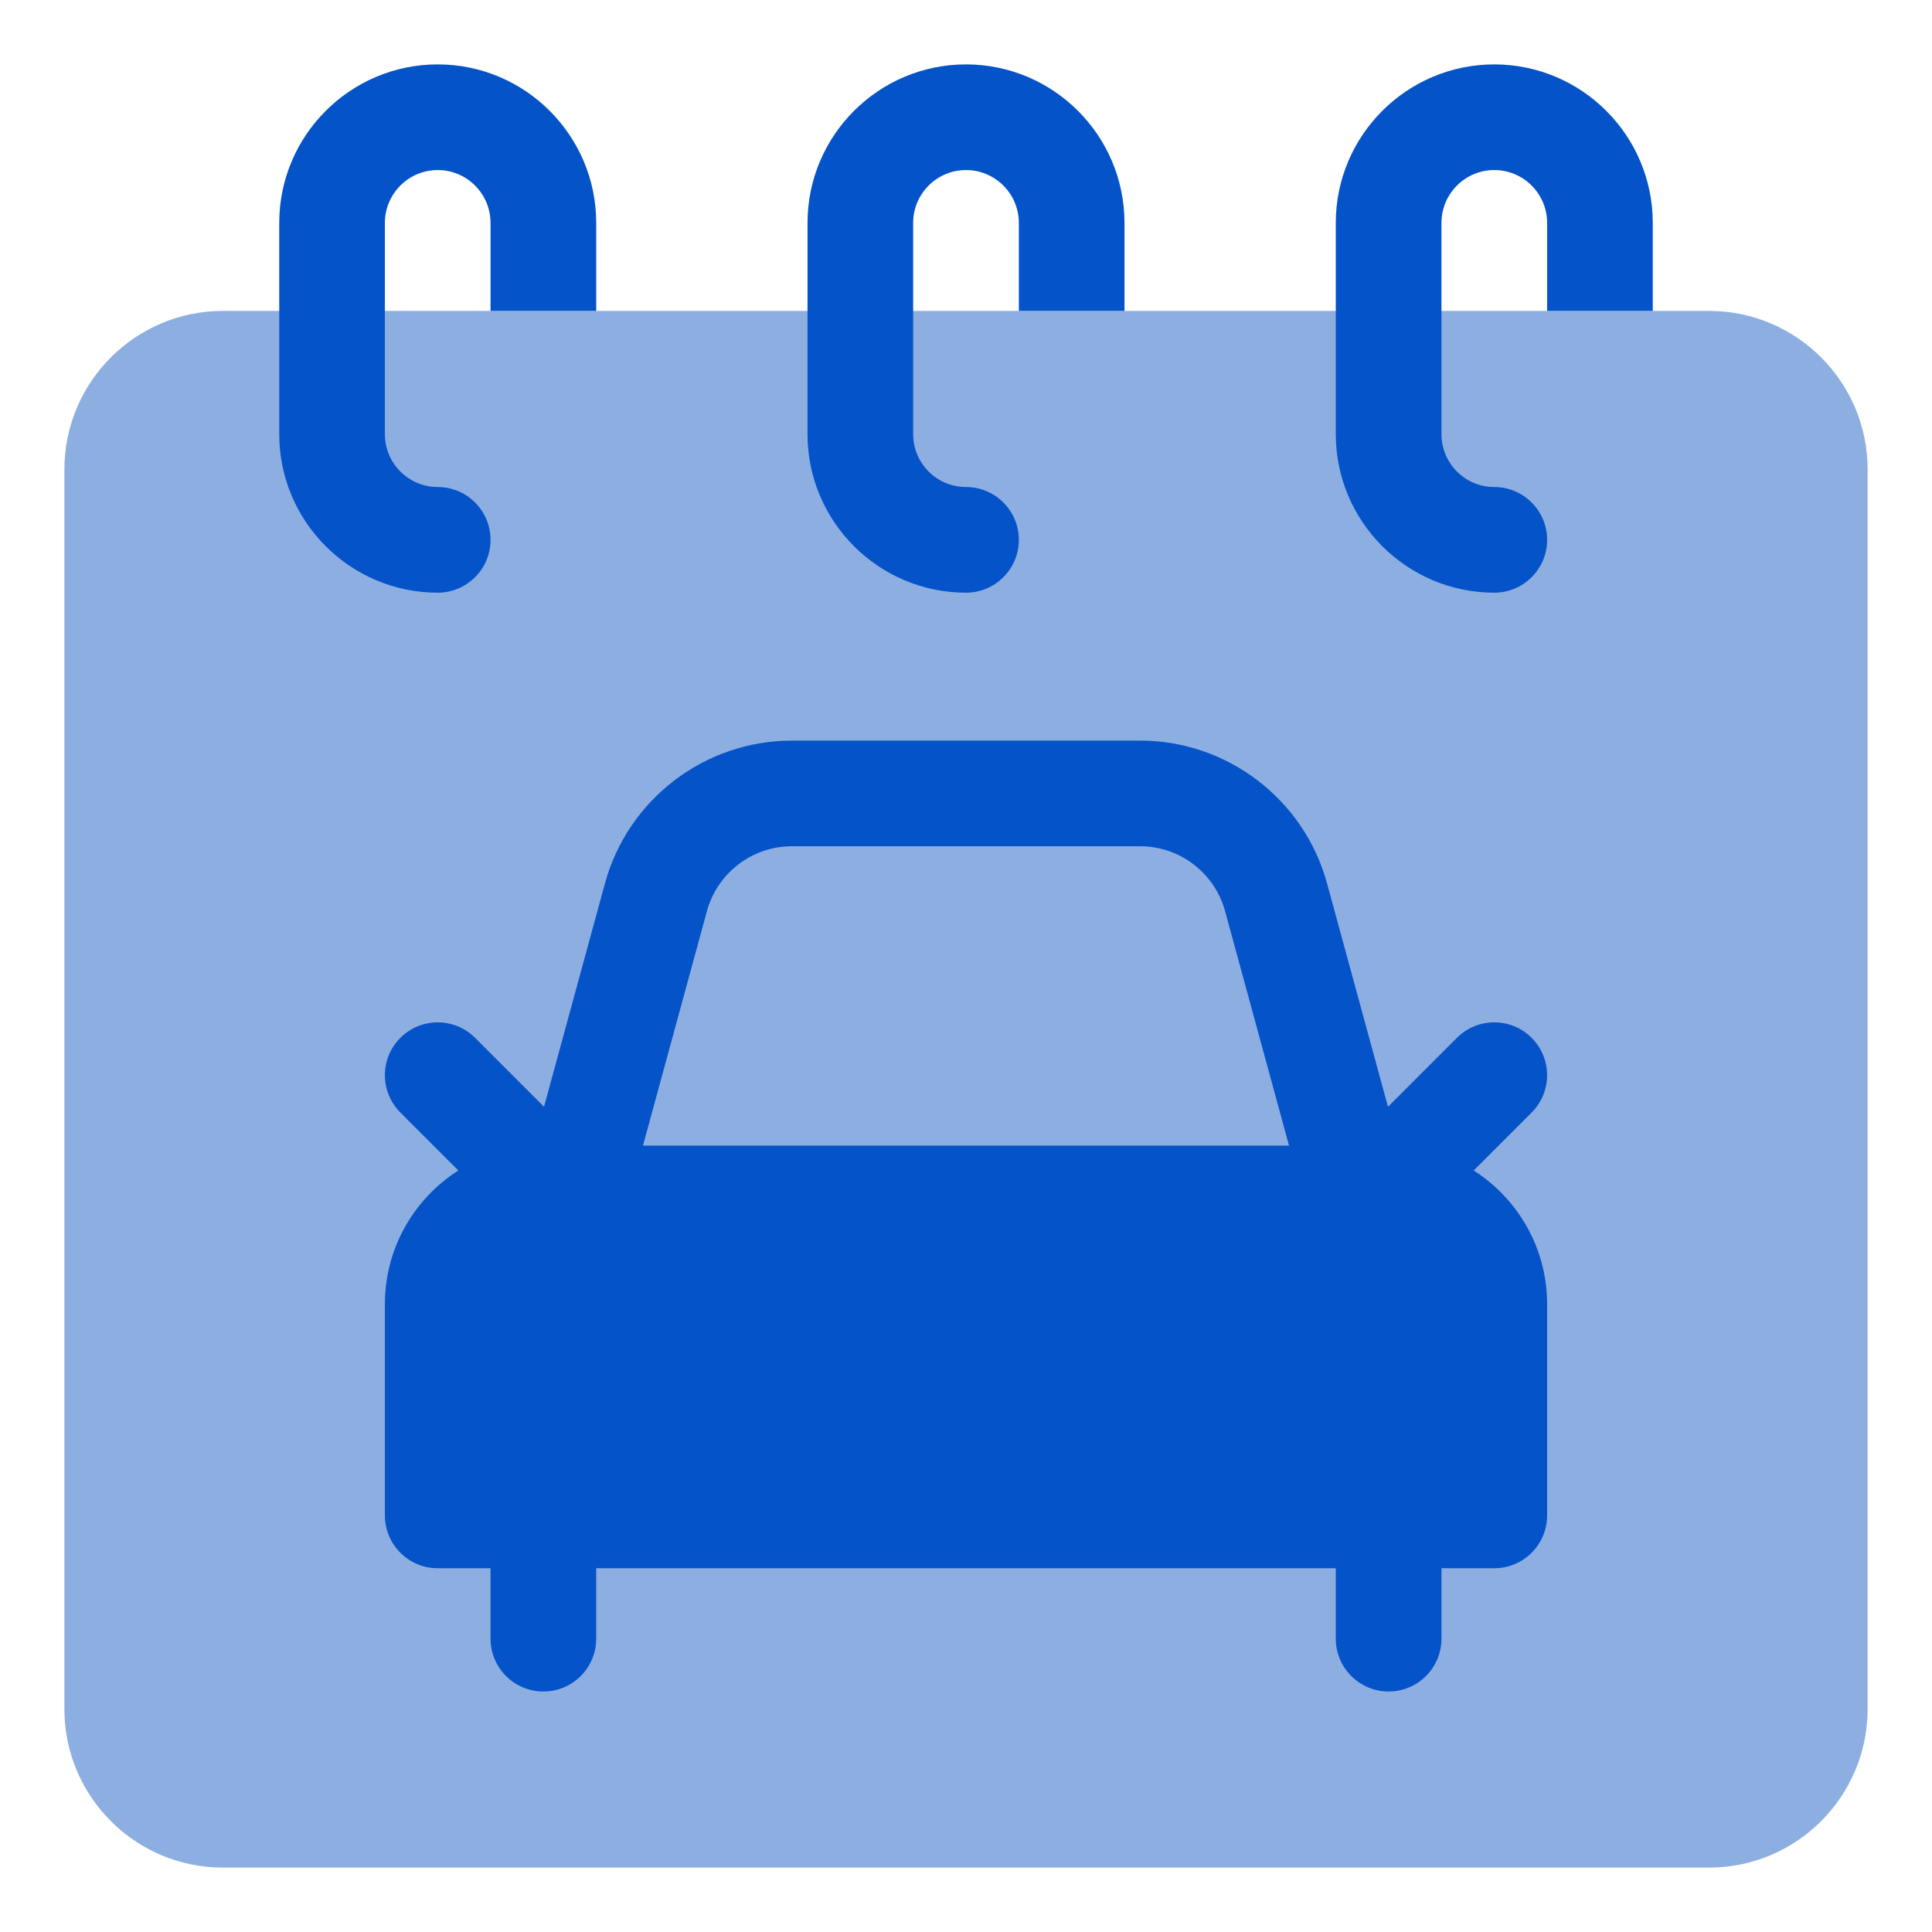 <svg width="60" height="60" viewBox="0 0 60 60" fill="none" xmlns="http://www.w3.org/2000/svg">
<path d="M53.078 58H6.922C4.208 58 2 55.792 2 53.078V14.578C2 11.864 4.208 9.656 6.922 9.656H53.078C55.792 9.656 58 11.864 58 14.578V53.078C58 55.792 55.792 58 53.078 58Z" fill="#8DAEE1"/>
<path d="M34.922 6.922V9.656H31.641V6.922C31.641 6.017 30.905 5.281 30 5.281C29.095 5.281 28.359 6.017 28.359 6.922V13.484C28.359 14.389 29.095 15.125 30 15.125C30.906 15.125 31.641 15.86 31.641 16.766C31.641 17.672 30.906 18.406 30 18.406C27.286 18.406 25.078 16.198 25.078 13.484V6.922C25.078 4.208 27.286 2 30 2C32.714 2 34.922 4.208 34.922 6.922ZM46.406 2C43.692 2 41.484 4.208 41.484 6.922V13.484C41.484 16.198 43.692 18.406 46.406 18.406C47.312 18.406 48.047 17.672 48.047 16.766C48.047 15.86 47.312 15.125 46.406 15.125C45.502 15.125 44.766 14.389 44.766 13.484V6.922C44.766 6.017 45.502 5.281 46.406 5.281C47.311 5.281 48.047 6.017 48.047 6.922V9.656H51.328V6.922C51.328 4.208 49.12 2 46.406 2ZM13.594 2C10.88 2 8.672 4.208 8.672 6.922V13.484C8.672 16.198 10.88 18.406 13.594 18.406C14.5 18.406 15.234 17.672 15.234 16.766C15.234 15.86 14.5 15.125 13.594 15.125C12.689 15.125 11.953 14.389 11.953 13.484V6.922C11.953 6.017 12.689 5.281 13.594 5.281C14.498 5.281 15.234 6.017 15.234 6.922V9.656H18.516V6.922C18.516 4.208 16.308 2 13.594 2ZM48.047 40.5V47.062C48.047 47.969 47.312 48.703 46.406 48.703H44.766V50.891C44.766 51.797 44.031 52.531 43.125 52.531C42.219 52.531 41.484 51.797 41.484 50.891V48.703H18.516V50.891C18.516 51.797 17.781 52.531 16.875 52.531C15.969 52.531 15.234 51.797 15.234 50.891V48.703H13.594C12.688 48.703 11.953 47.969 11.953 47.062V40.5C11.953 38.758 12.864 37.225 14.233 36.35L12.434 34.551C11.793 33.91 11.793 32.871 12.434 32.231C13.074 31.59 14.113 31.59 14.754 32.231L16.895 34.372L18.788 27.433C19.5 24.823 21.886 23 24.592 23H35.408C38.114 23 40.5 24.823 41.212 27.433L43.105 34.372L45.246 32.23C45.887 31.59 46.926 31.59 47.566 32.23C48.207 32.871 48.207 33.91 47.566 34.551L45.767 36.35C47.136 37.225 48.047 38.758 48.047 40.5ZM40.032 35.578L38.046 28.296C37.723 27.11 36.638 26.281 35.408 26.281H24.592C23.362 26.281 22.277 27.11 21.954 28.296L19.968 35.578H40.032Z" fill="#0453C8"/>
</svg>
